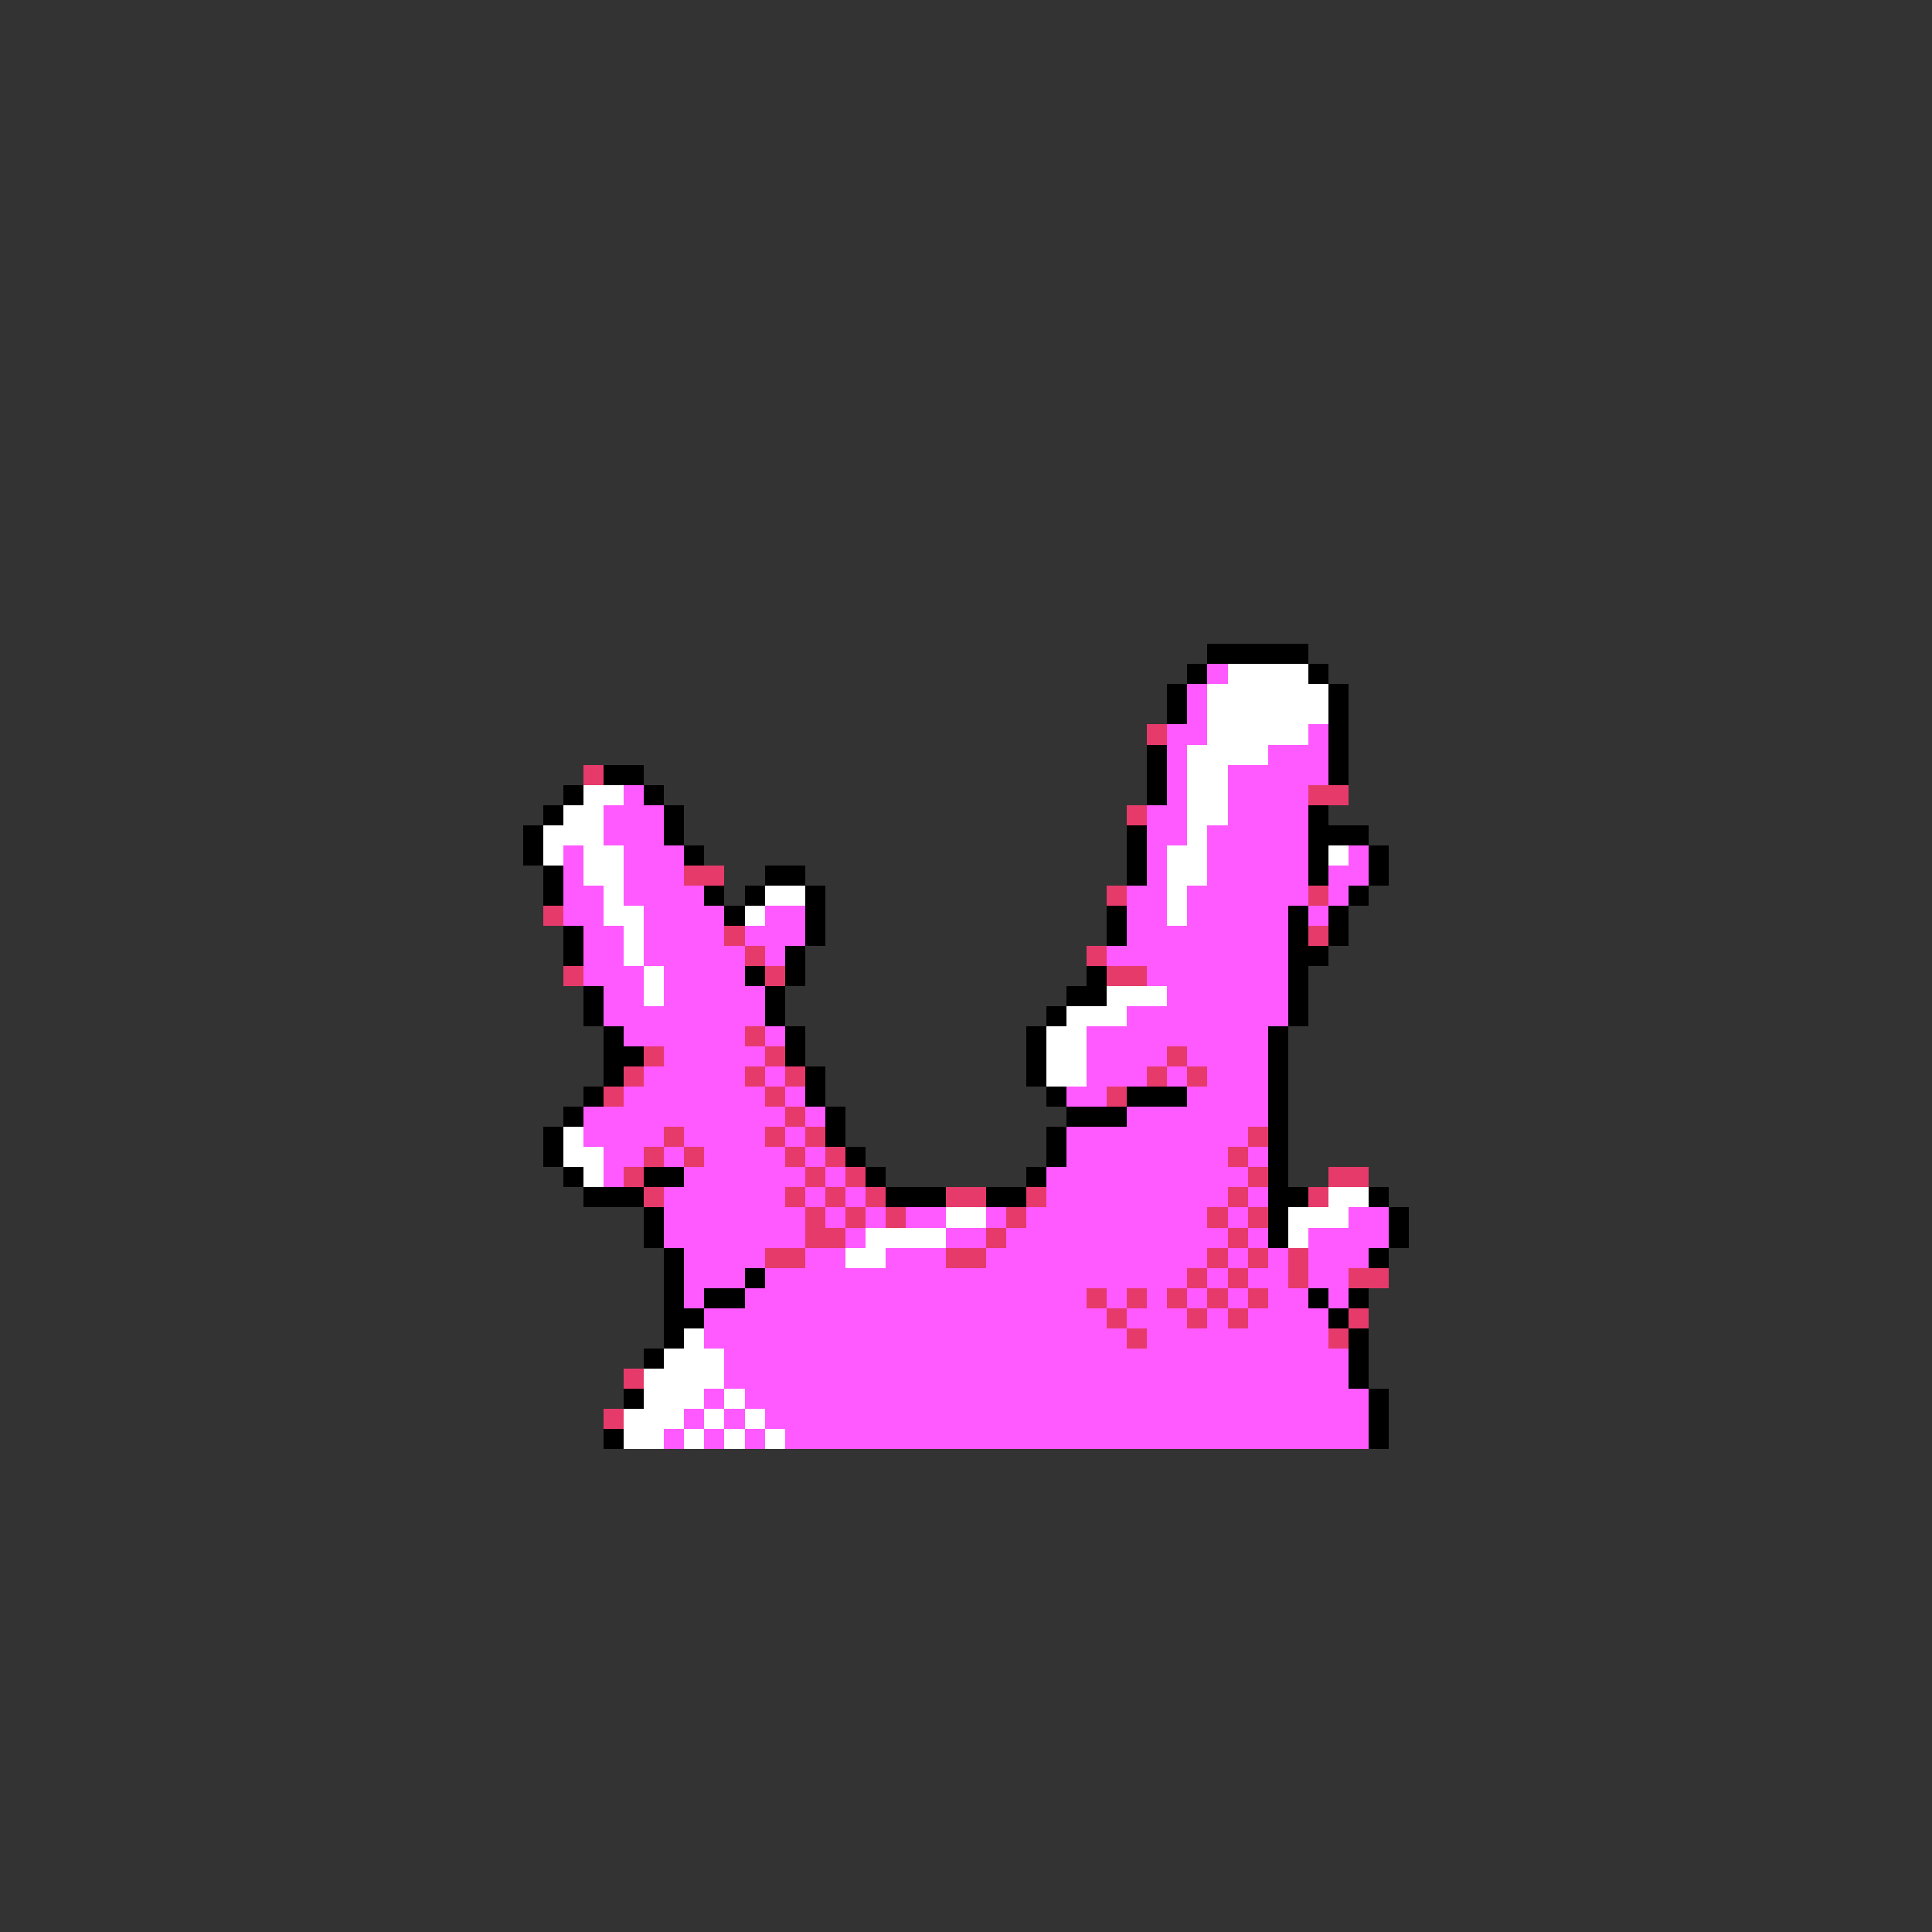 <svg xmlns="http://www.w3.org/2000/svg" viewBox="0 -0.5 96 96" shape-rendering="crispEdges">
<rect x="0" y="-0.5" width="96" height="96" fill="#333333" stroke="none"/>
<path stroke="#000000" d="M60 32h5M59 33h1M65 33h1M58 34h1M66 34h1M58 35h1M66 35h1M66 36h1M57 37h1M66 37h1M30 38h2M57 38h1M66 38h1M28 39h1M32 39h1M57 39h1M27 40h1M33 40h1M65 40h1M26 41h1M33 41h1M56 41h1M65 41h3M26 42h1M34 42h1M56 42h1M65 42h1M68 42h1M27 43h1M38 43h2M56 43h1M65 43h1M68 43h1M27 44h1M35 44h1M37 44h1M40 44h1M67 44h1M36 45h1M40 45h1M55 45h1M64 45h1M66 45h1M28 46h1M40 46h1M55 46h1M64 46h1M66 46h1M28 47h1M39 47h1M64 47h2M37 48h1M39 48h1M54 48h1M64 48h1M29 49h1M38 49h1M53 49h2M64 49h1M29 50h1M38 50h1M52 50h1M64 50h1M30 51h1M39 51h1M51 51h1M63 51h1M30 52h2M39 52h1M51 52h1M63 52h1M30 53h1M40 53h1M51 53h1M63 53h1M29 54h1M40 54h1M52 54h1M56 54h3M63 54h1M28 55h1M41 55h1M53 55h3M63 55h1M27 56h1M41 56h1M52 56h1M63 56h1M27 57h1M42 57h1M52 57h1M63 57h1M28 58h1M32 58h2M43 58h1M51 58h1M63 58h1M29 59h3M44 59h3M49 59h2M63 59h2M68 59h1M32 60h1M63 60h1M69 60h1M32 61h1M63 61h1M69 61h1M33 62h1M68 62h1M33 63h1M37 63h1M33 64h1M35 64h2M65 64h1M67 64h1M33 65h2M66 65h1M33 66h1M67 66h1M32 67h1M67 67h1M67 68h1M31 69h1M68 69h1M68 70h1M30 71h1M68 71h1" />
<path stroke="#ff5aff" d="M60 33h1M59 34h1M59 35h1M58 36h2M65 36h1M58 37h1M63 37h3M58 38h1M61 38h5M31 39h1M58 39h1M61 39h4M30 40h3M57 40h2M61 40h4M30 41h3M57 41h2M60 41h5M28 42h1M31 42h3M57 42h1M60 42h5M67 42h1M28 43h1M31 43h3M57 43h1M60 43h5M66 43h2M28 44h2M31 44h4M56 44h2M59 44h6M66 44h1M28 45h2M32 45h4M38 45h2M56 45h2M59 45h5M65 45h1M29 46h2M32 46h4M37 46h3M56 46h8M29 47h2M32 47h5M38 47h1M55 47h9M29 48h3M33 48h4M57 48h7M30 49h2M33 49h5M58 49h6M30 50h8M56 50h8M31 51h6M38 51h1M54 51h9M33 52h5M54 52h4M59 52h4M32 53h5M38 53h1M54 53h3M58 53h1M60 53h3M31 54h7M39 54h1M53 54h2M59 54h4M29 55h10M40 55h1M56 55h7M29 56h4M34 56h4M39 56h1M53 56h9M30 57h2M33 57h1M35 57h4M40 57h1M53 57h8M62 57h1M30 58h1M34 58h6M41 58h1M52 58h10M33 59h6M40 59h1M42 59h1M52 59h9M62 59h1M33 60h7M41 60h1M43 60h1M45 60h2M49 60h1M51 60h9M61 60h1M67 60h2M33 61h7M42 61h1M47 61h2M50 61h11M62 61h1M65 61h4M34 62h4M40 62h2M44 62h3M49 62h11M61 62h1M63 62h1M65 62h3M34 63h3M38 63h21M60 63h1M62 63h2M65 63h2M34 64h1M37 64h17M55 64h1M57 64h1M59 64h1M61 64h1M63 64h2M66 64h1M35 65h20M56 65h3M60 65h1M62 65h4M35 66h21M57 66h9M36 67h31M36 68h31M35 69h1M37 69h31M34 70h1M36 70h1M38 70h30M33 71h1M35 71h1M37 71h1M39 71h29" />
<path stroke="#ffffff" d="M61 33h4M60 34h6M60 35h6M60 36h5M59 37h4M59 38h2M29 39h2M59 39h2M28 40h2M59 40h2M27 41h3M59 41h1M27 42h1M29 42h2M58 42h2M66 42h1M29 43h2M58 43h2M30 44h1M38 44h2M58 44h1M30 45h2M37 45h1M58 45h1M31 46h1M31 47h1M32 48h1M32 49h1M55 49h3M53 50h3M52 51h2M52 52h2M52 53h2M28 56h1M28 57h2M29 58h1M66 59h2M47 60h2M64 60h3M43 61h4M64 61h1M42 62h2M34 66h1M33 67h3M32 68h4M32 69h3M36 69h1M31 70h3M35 70h1M37 70h1M31 71h2M34 71h1M36 71h1M38 71h1" />
<path stroke="#e63a6b" d="M57 36h1M29 38h1M65 39h2M56 40h1M34 43h2M55 44h1M65 44h1M27 45h1M36 46h1M65 46h1M37 47h1M54 47h1M28 48h1M38 48h1M55 48h2M37 51h1M32 52h1M38 52h1M58 52h1M31 53h1M37 53h1M39 53h1M57 53h1M59 53h1M30 54h1M38 54h1M55 54h1M39 55h1M33 56h1M38 56h1M40 56h1M62 56h1M32 57h1M34 57h1M39 57h1M41 57h1M61 57h1M31 58h1M40 58h1M42 58h1M62 58h1M66 58h2M32 59h1M39 59h1M41 59h1M43 59h1M47 59h2M51 59h1M61 59h1M65 59h1M40 60h1M42 60h1M44 60h1M50 60h1M60 60h1M62 60h1M40 61h2M49 61h1M61 61h1M38 62h2M47 62h2M60 62h1M62 62h1M64 62h1M59 63h1M61 63h1M64 63h1M67 63h2M54 64h1M56 64h1M58 64h1M60 64h1M62 64h1M55 65h1M59 65h1M61 65h1M67 65h1M56 66h1M66 66h1M31 68h1M30 70h1" />
</svg>